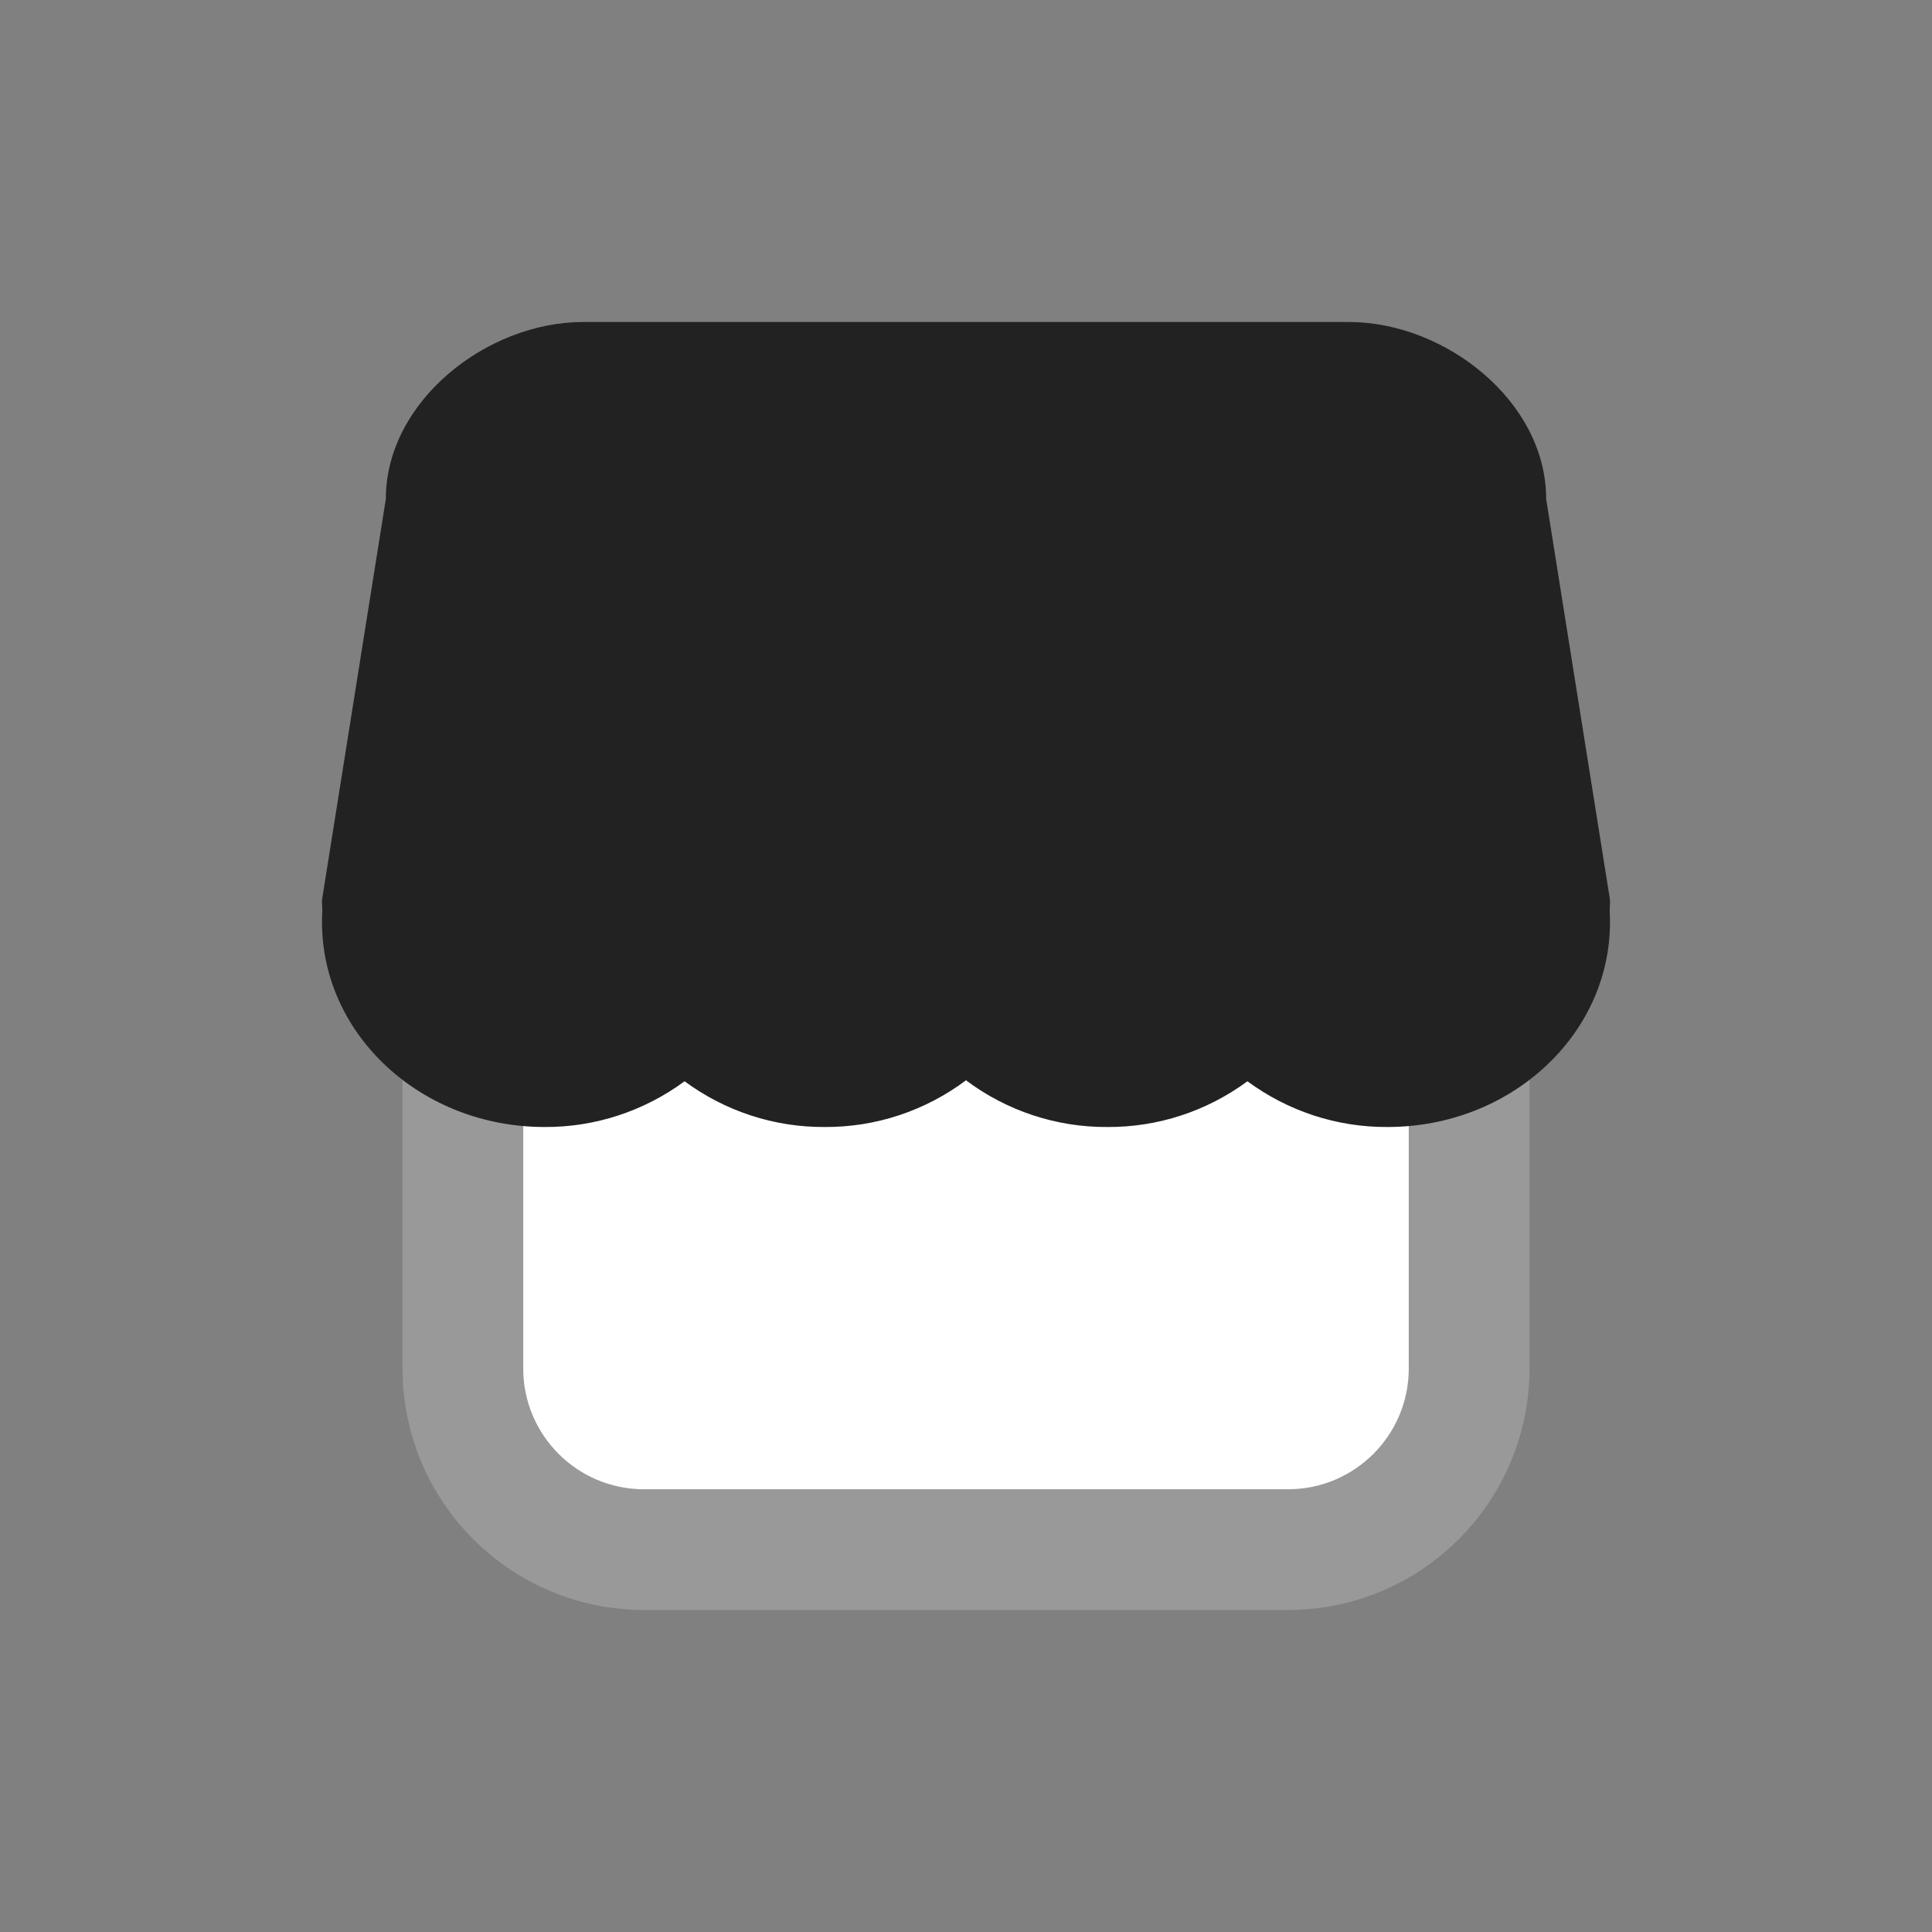 <?xml version="1.0" encoding="UTF-8"?>
<svg width="24px" height="24px" viewBox="0 0 24 24" version="1.1" xmlns="http://www.w3.org/2000/svg" xmlns:xlink="http://www.w3.org/1999/xlink">
    <rect x="0" y="0" width="24" height="24" fill="#808080" stroke="none"/>
    <!-- Generator: Sketch 64 (93537) - https://sketch.com -->
    <title>店铺</title>
    <desc>Created with Sketch.</desc>
    <g id="主页面" stroke="none" stroke-width="1" fill="none" fill-rule="evenodd">
        <g id="商品详情-参与拼团" transform="translate(-10, -732)">
            <g id="店铺" transform="translate(10, 732)">
                <rect id="矩形" fill="#000000" fill-rule="nonzero" opacity="0" x="0" y="0" width="24" height="24"></rect>
                <path d="M18.25,11.75 L5.75,11.75 L5.75,17 C5.75,17.621 6.002,18.184 6.409,18.591 C6.816,18.998 7.379,19.25 8,19.25 L16,19.25 C16.621,19.25 17.184,18.998 17.591,18.591 C17.998,18.184 18.25,17.621 18.25,17 L18.25,11.75 Z" id="矩形" stroke="#999999" stroke-width="1.5" fill="#FFFFFF"></path>
                <path d="M13.756,14 C13.125,14.004 12.509,13.801 12,13.42 C11.491,13.801 10.875,14.004 10.244,14 C9.619,14.004 9.01,13.805 8.504,13.432 C7.998,13.805 7.388,14.004 6.764,14 C5.237,14 4,12.86 4,11.454 C4,11.408 4.001,11.361 4.004,11.315 C4.001,11.27 4,11.225 4,11.179 L4.793,6.198 C4.793,4.984 6.049,4 7.243,4 L16.757,4 C17.951,4 19.207,4.984 19.207,6.198 L20,11.179 C20,11.225 19.999,11.27 19.996,11.315 C19.999,11.361 20,11.408 20,11.454 C20,12.86 18.763,14 17.236,14 C16.612,14.004 16.002,13.805 15.496,13.432 C14.99,13.805 14.381,14.004 13.756,14 Z" id="路径" fill="#222222" fill-rule="nonzero"></path>
            </g>
        </g>
    </g>
</svg>